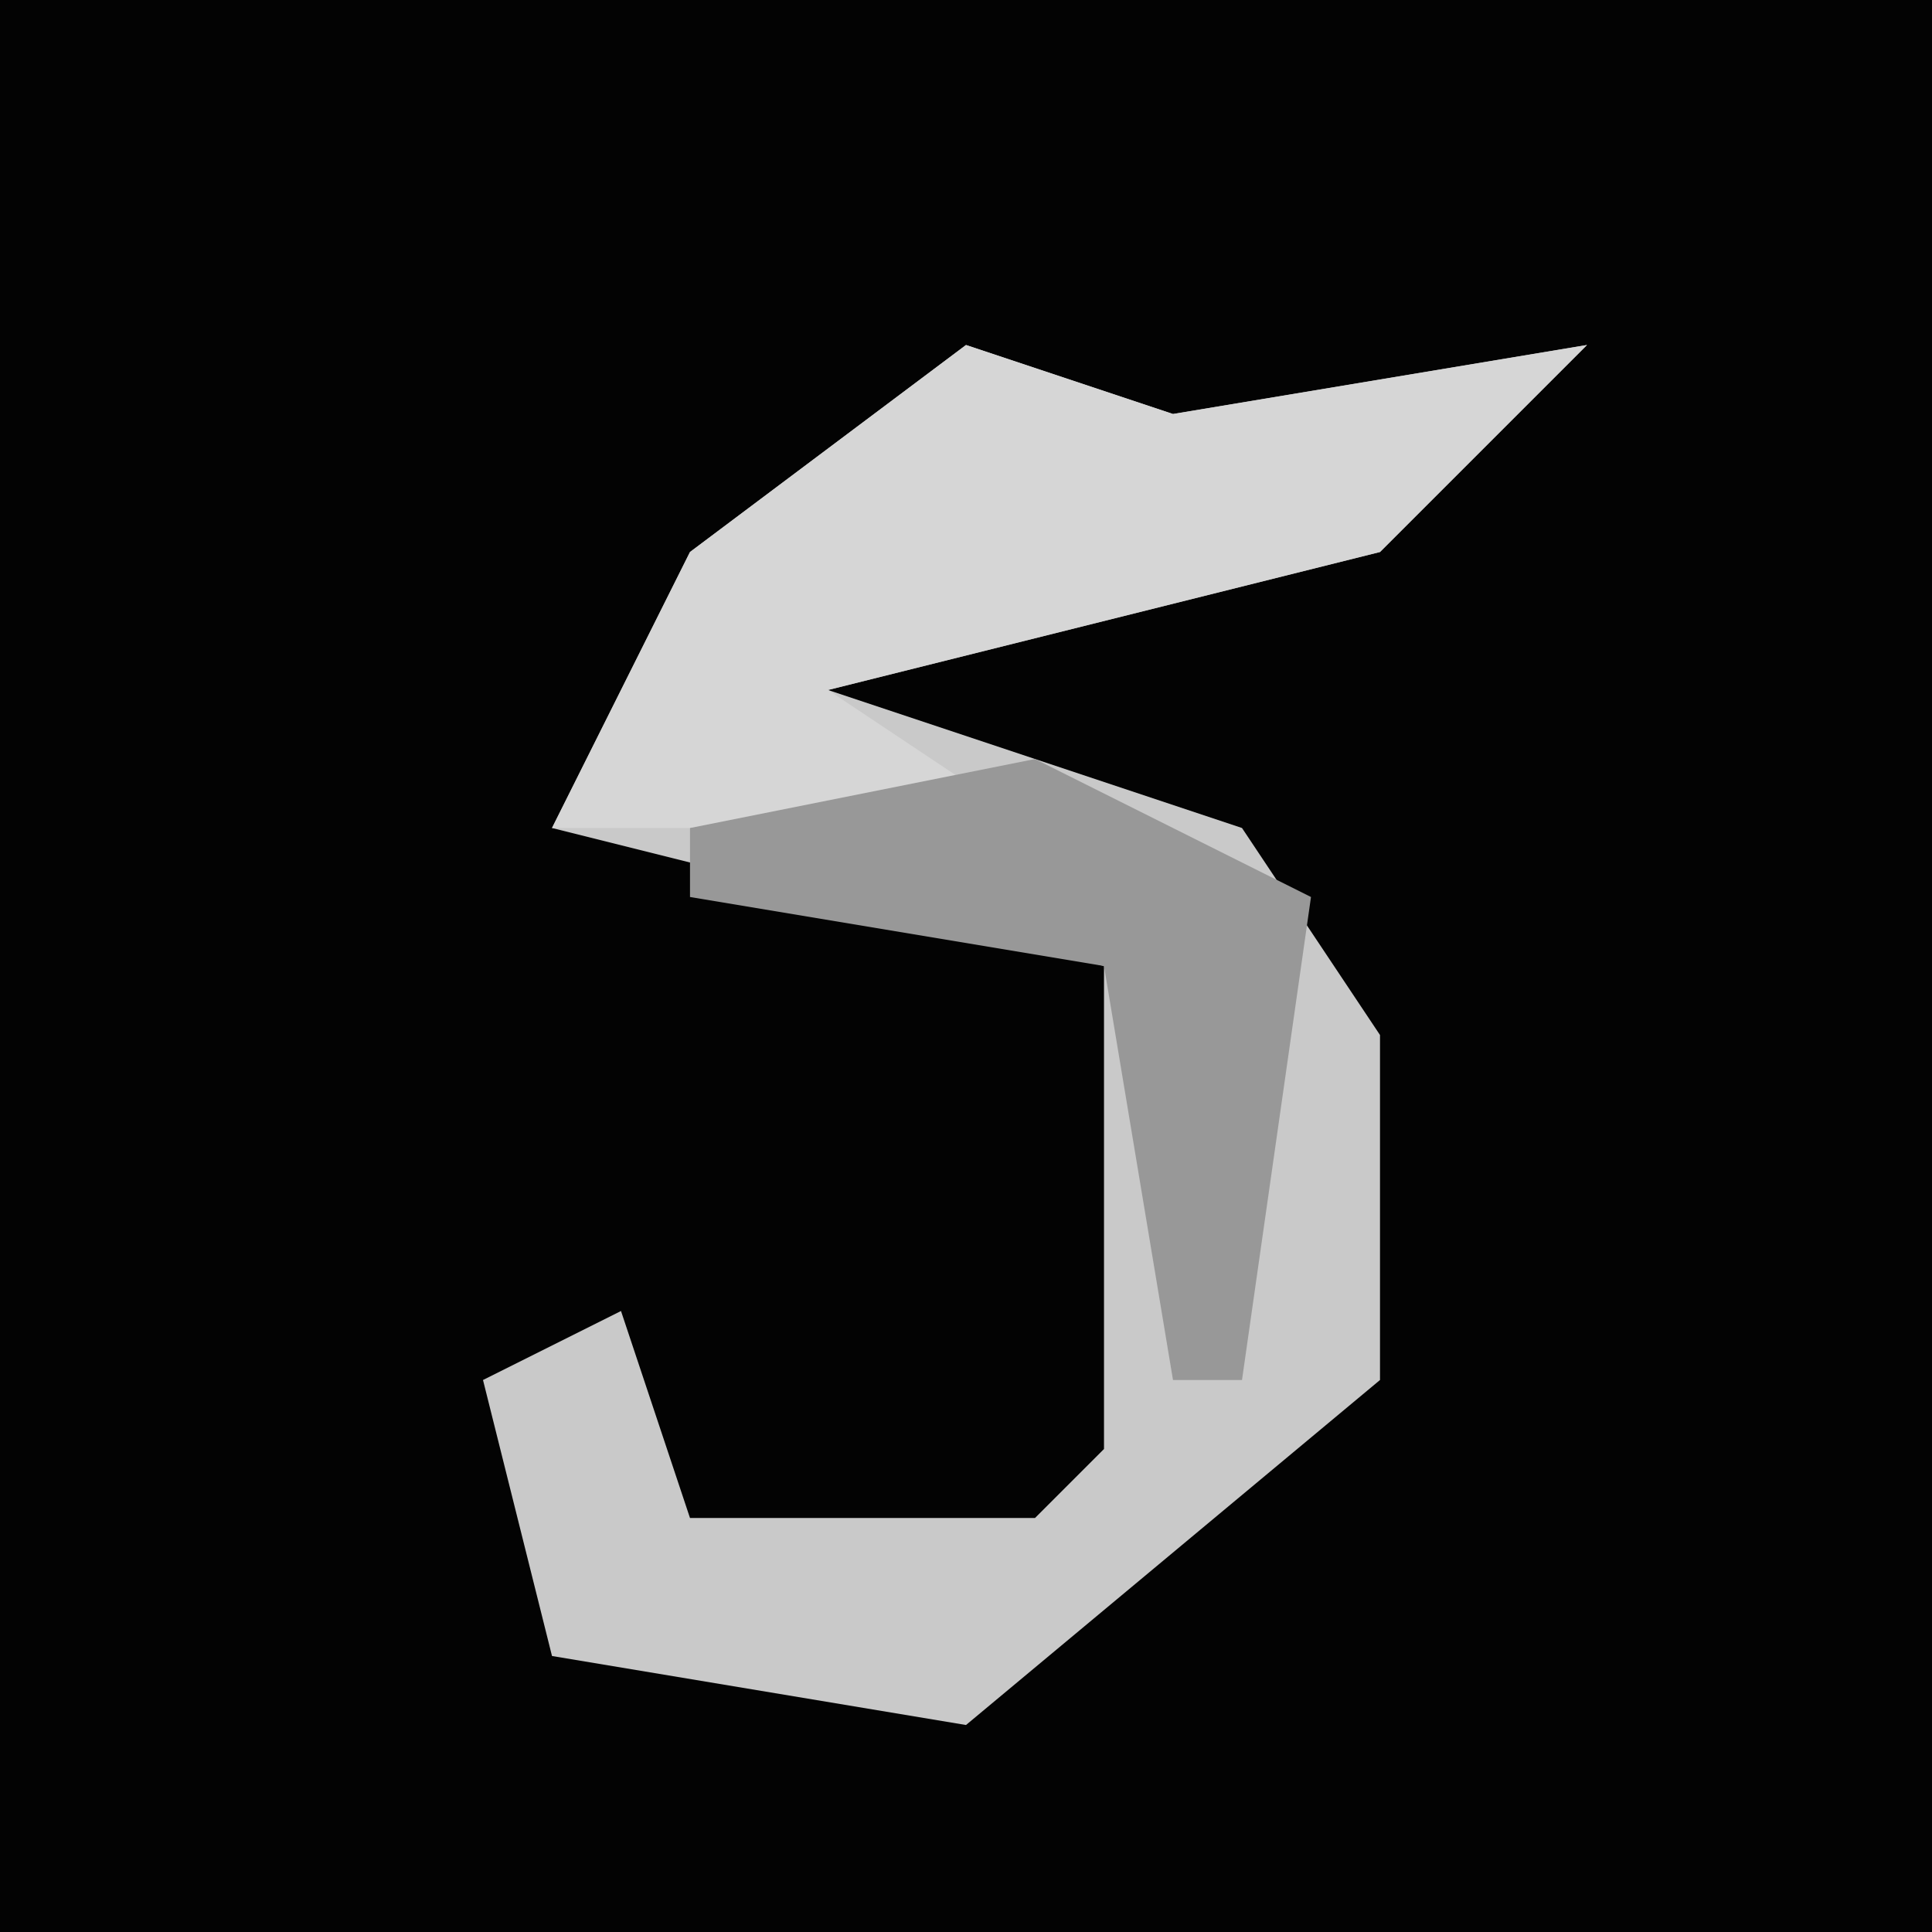 <?xml version="1.0" encoding="UTF-8"?>
<svg version="1.1" xmlns="http://www.w3.org/2000/svg" width="28" height="28">
<path d="M0,0 L28,0 L28,28 L0,28 Z " fill="#030303" transform="translate(0,0)"/>
<path d="M0,0 L3,1 L9,0 L6,3 L-2,5 L4,7 L6,10 L6,15 L0,20 L-6,19 L-7,15 L-5,14 L-4,17 L1,17 L2,16 L2,9 L-6,7 L-4,3 Z " fill="#C9C9C9" transform="translate(14,5)"/>
<path d="M0,0 L3,1 L9,0 L6,3 L-2,5 L1,7 L-6,7 L-4,3 Z " fill="#D6D6D6" transform="translate(14,5)"/>
<path d="M0,0 L4,2 L3,9 L2,9 L1,3 L-5,2 L-5,1 Z " fill="#989898" transform="translate(15,11)"/>
</svg>
